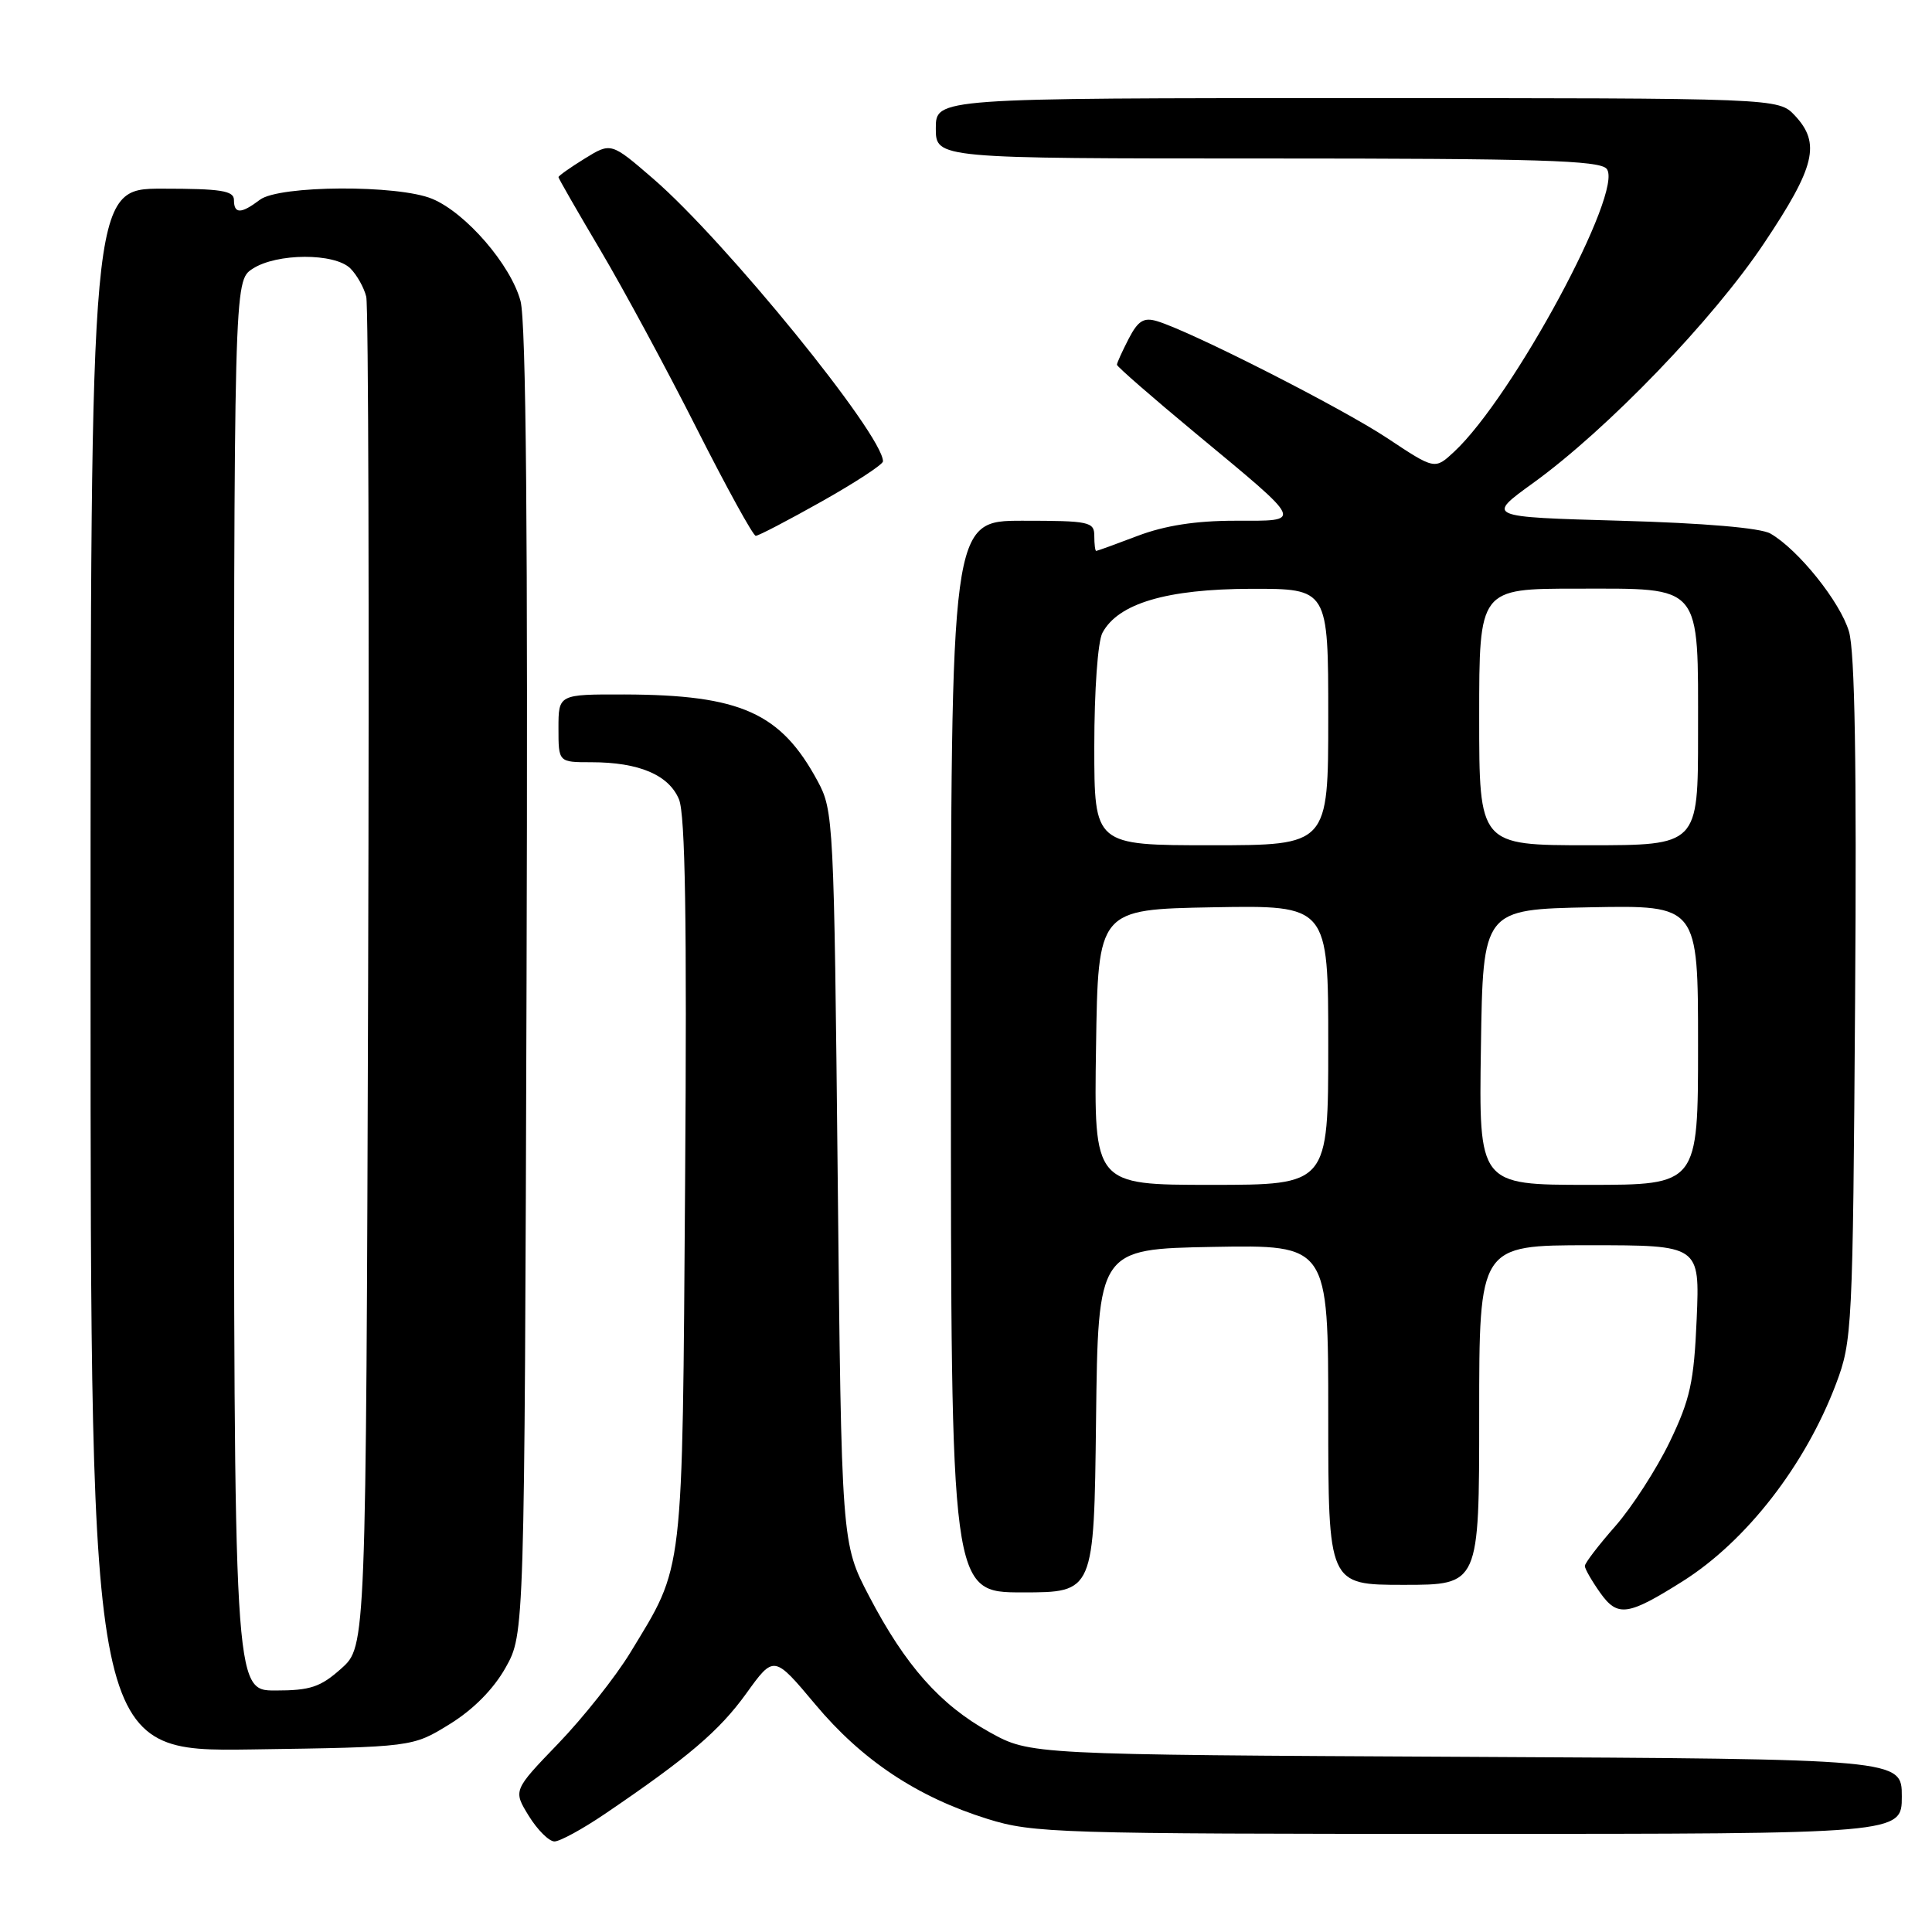 <?xml version="1.0" encoding="UTF-8" standalone="no"?>
<!DOCTYPE svg PUBLIC "-//W3C//DTD SVG 1.1//EN" "http://www.w3.org/Graphics/SVG/1.1/DTD/svg11.dtd" >
<svg xmlns="http://www.w3.org/2000/svg" xmlns:xlink="http://www.w3.org/1999/xlink" version="1.1" viewBox="0 0 256 256">
 <g >
 <path fill="currentColor"
d=" M 80.14 240.36 C 91.18 232.87 95.30 229.36 98.88 224.40 C 102.55 219.30 102.55 219.30 108.03 225.84 C 114.22 233.24 121.53 238.11 130.86 241.02 C 136.88 242.90 140.17 243.00 194.61 243.00 C 252.00 243.00 252.00 243.00 252.00 238.04 C 252.00 233.08 252.00 233.08 194.25 232.79 C 136.50 232.50 136.50 232.50 131.14 229.53 C 124.58 225.90 119.96 220.69 115.16 211.50 C 111.50 204.50 111.50 204.50 111.00 156.00 C 110.51 108.70 110.45 107.40 108.34 103.50 C 103.46 94.45 98.15 92.07 82.75 92.02 C 74.00 92.00 74.00 92.00 74.00 96.50 C 74.00 101.00 74.00 101.00 78.35 101.00 C 84.67 101.00 88.62 102.68 89.97 105.92 C 90.80 107.94 91.03 121.93 90.78 156.61 C 90.40 209.62 90.68 207.18 83.50 219.01 C 81.56 222.19 77.28 227.59 73.98 231.02 C 67.99 237.24 67.99 237.24 70.07 240.62 C 71.22 242.48 72.75 244.00 73.47 244.00 C 74.19 244.00 77.19 242.36 80.14 240.36 Z  M 59.58 228.46 C 62.73 226.52 65.40 223.81 67.00 220.96 C 69.50 216.50 69.50 216.50 69.77 130.19 C 69.96 70.93 69.71 42.62 68.97 39.88 C 67.68 35.09 61.74 28.21 57.28 26.35 C 52.77 24.46 36.99 24.54 34.44 26.47 C 31.94 28.36 31.00 28.37 31.00 26.50 C 31.00 25.27 29.28 25.00 21.50 25.00 C 12.00 25.00 12.00 25.00 12.00 128.56 C 12.00 232.11 12.00 232.11 33.33 231.81 C 54.66 231.50 54.66 231.50 59.58 228.46 Z  M 222.99 209.51 C 231.41 204.19 239.22 194.13 243.29 183.35 C 245.43 177.68 245.51 176.09 245.81 132.50 C 246.03 101.38 245.78 86.32 245.00 83.69 C 243.85 79.77 238.28 72.82 234.59 70.70 C 233.29 69.95 225.80 69.31 214.71 69.00 C 196.92 68.50 196.92 68.50 203.15 64.00 C 212.99 56.89 227.00 42.35 233.78 32.18 C 240.54 22.07 241.27 18.99 237.83 15.31 C 235.65 13.00 235.65 13.00 179.83 13.00 C 124.00 13.00 124.00 13.00 124.00 17.00 C 124.00 21.00 124.00 21.00 167.88 21.00 C 203.78 21.00 211.96 21.25 212.89 22.37 C 215.25 25.21 200.47 52.62 192.67 59.87 C 190.12 62.24 190.12 62.24 183.81 58.05 C 177.71 54.01 157.79 43.89 153.30 42.55 C 151.55 42.03 150.79 42.50 149.55 44.90 C 148.70 46.55 148.00 48.09 148.00 48.33 C 148.00 48.57 152.66 52.63 158.36 57.36 C 172.99 69.50 172.76 69.00 163.63 69.00 C 158.44 69.00 154.35 69.64 150.76 71.00 C 147.87 72.10 145.39 73.00 145.25 73.00 C 145.11 73.00 145.00 72.10 145.00 71.00 C 145.00 69.14 144.33 69.00 135.50 69.00 C 126.00 69.00 126.00 69.00 126.00 140.00 C 126.00 211.00 126.00 211.00 135.48 211.00 C 144.96 211.00 144.96 211.00 145.23 188.25 C 145.50 165.50 145.50 165.50 160.75 165.22 C 176.00 164.95 176.00 164.95 176.00 187.47 C 176.00 210.00 176.00 210.00 186.00 210.00 C 196.00 210.00 196.00 210.00 196.00 187.50 C 196.00 165.00 196.00 165.00 210.62 165.00 C 225.23 165.00 225.23 165.00 224.82 174.75 C 224.46 183.15 223.96 185.41 221.24 191.07 C 219.49 194.68 216.25 199.70 214.04 202.22 C 211.82 204.74 210.00 207.12 210.00 207.50 C 210.00 207.88 210.92 209.48 212.04 211.06 C 214.35 214.30 215.69 214.11 222.99 209.51 Z  M 108.89 66.44 C 113.35 63.93 117.00 61.54 117.00 61.13 C 117.00 57.62 96.10 31.92 86.55 23.68 C 80.97 18.86 80.97 18.86 77.48 21.01 C 75.57 22.19 74.00 23.30 74.00 23.47 C 74.00 23.64 76.50 27.99 79.55 33.14 C 82.60 38.29 88.34 48.91 92.30 56.75 C 96.26 64.58 99.79 70.99 100.14 71.00 C 100.50 71.00 104.43 68.95 108.89 66.44 Z  M 31.00 130.62 C 31.00 37.23 31.00 37.23 33.46 35.62 C 36.66 33.52 44.35 33.50 46.43 35.57 C 47.29 36.43 48.24 38.12 48.53 39.32 C 48.82 40.52 48.93 81.25 48.78 129.83 C 48.50 218.16 48.50 218.16 45.23 221.08 C 42.47 223.55 41.13 224.00 36.48 224.00 C 31.00 224.00 31.00 224.00 31.00 130.62 Z  M 145.23 138.75 C 145.50 120.50 145.50 120.50 160.75 120.22 C 176.00 119.95 176.00 119.95 176.00 138.47 C 176.00 157.00 176.00 157.00 160.48 157.00 C 144.95 157.00 144.95 157.00 145.23 138.75 Z  M 196.23 138.75 C 196.50 120.50 196.50 120.50 210.75 120.22 C 225.00 119.95 225.00 119.95 225.00 138.47 C 225.00 157.00 225.00 157.00 210.48 157.00 C 195.95 157.00 195.95 157.00 196.23 138.75 Z  M 145.00 98.93 C 145.00 91.49 145.46 85.00 146.08 83.85 C 148.17 79.95 154.60 78.05 165.75 78.02 C 176.00 78.00 176.00 78.00 176.00 95.00 C 176.00 112.00 176.00 112.00 160.50 112.00 C 145.00 112.00 145.00 112.00 145.00 98.93 Z  M 196.00 95.00 C 196.00 78.00 196.00 78.00 208.94 78.00 C 225.69 78.00 225.00 77.18 225.00 97.22 C 225.00 112.00 225.00 112.00 210.50 112.00 C 196.00 112.00 196.00 112.00 196.00 95.00 Z "/>
</g>
</svg>